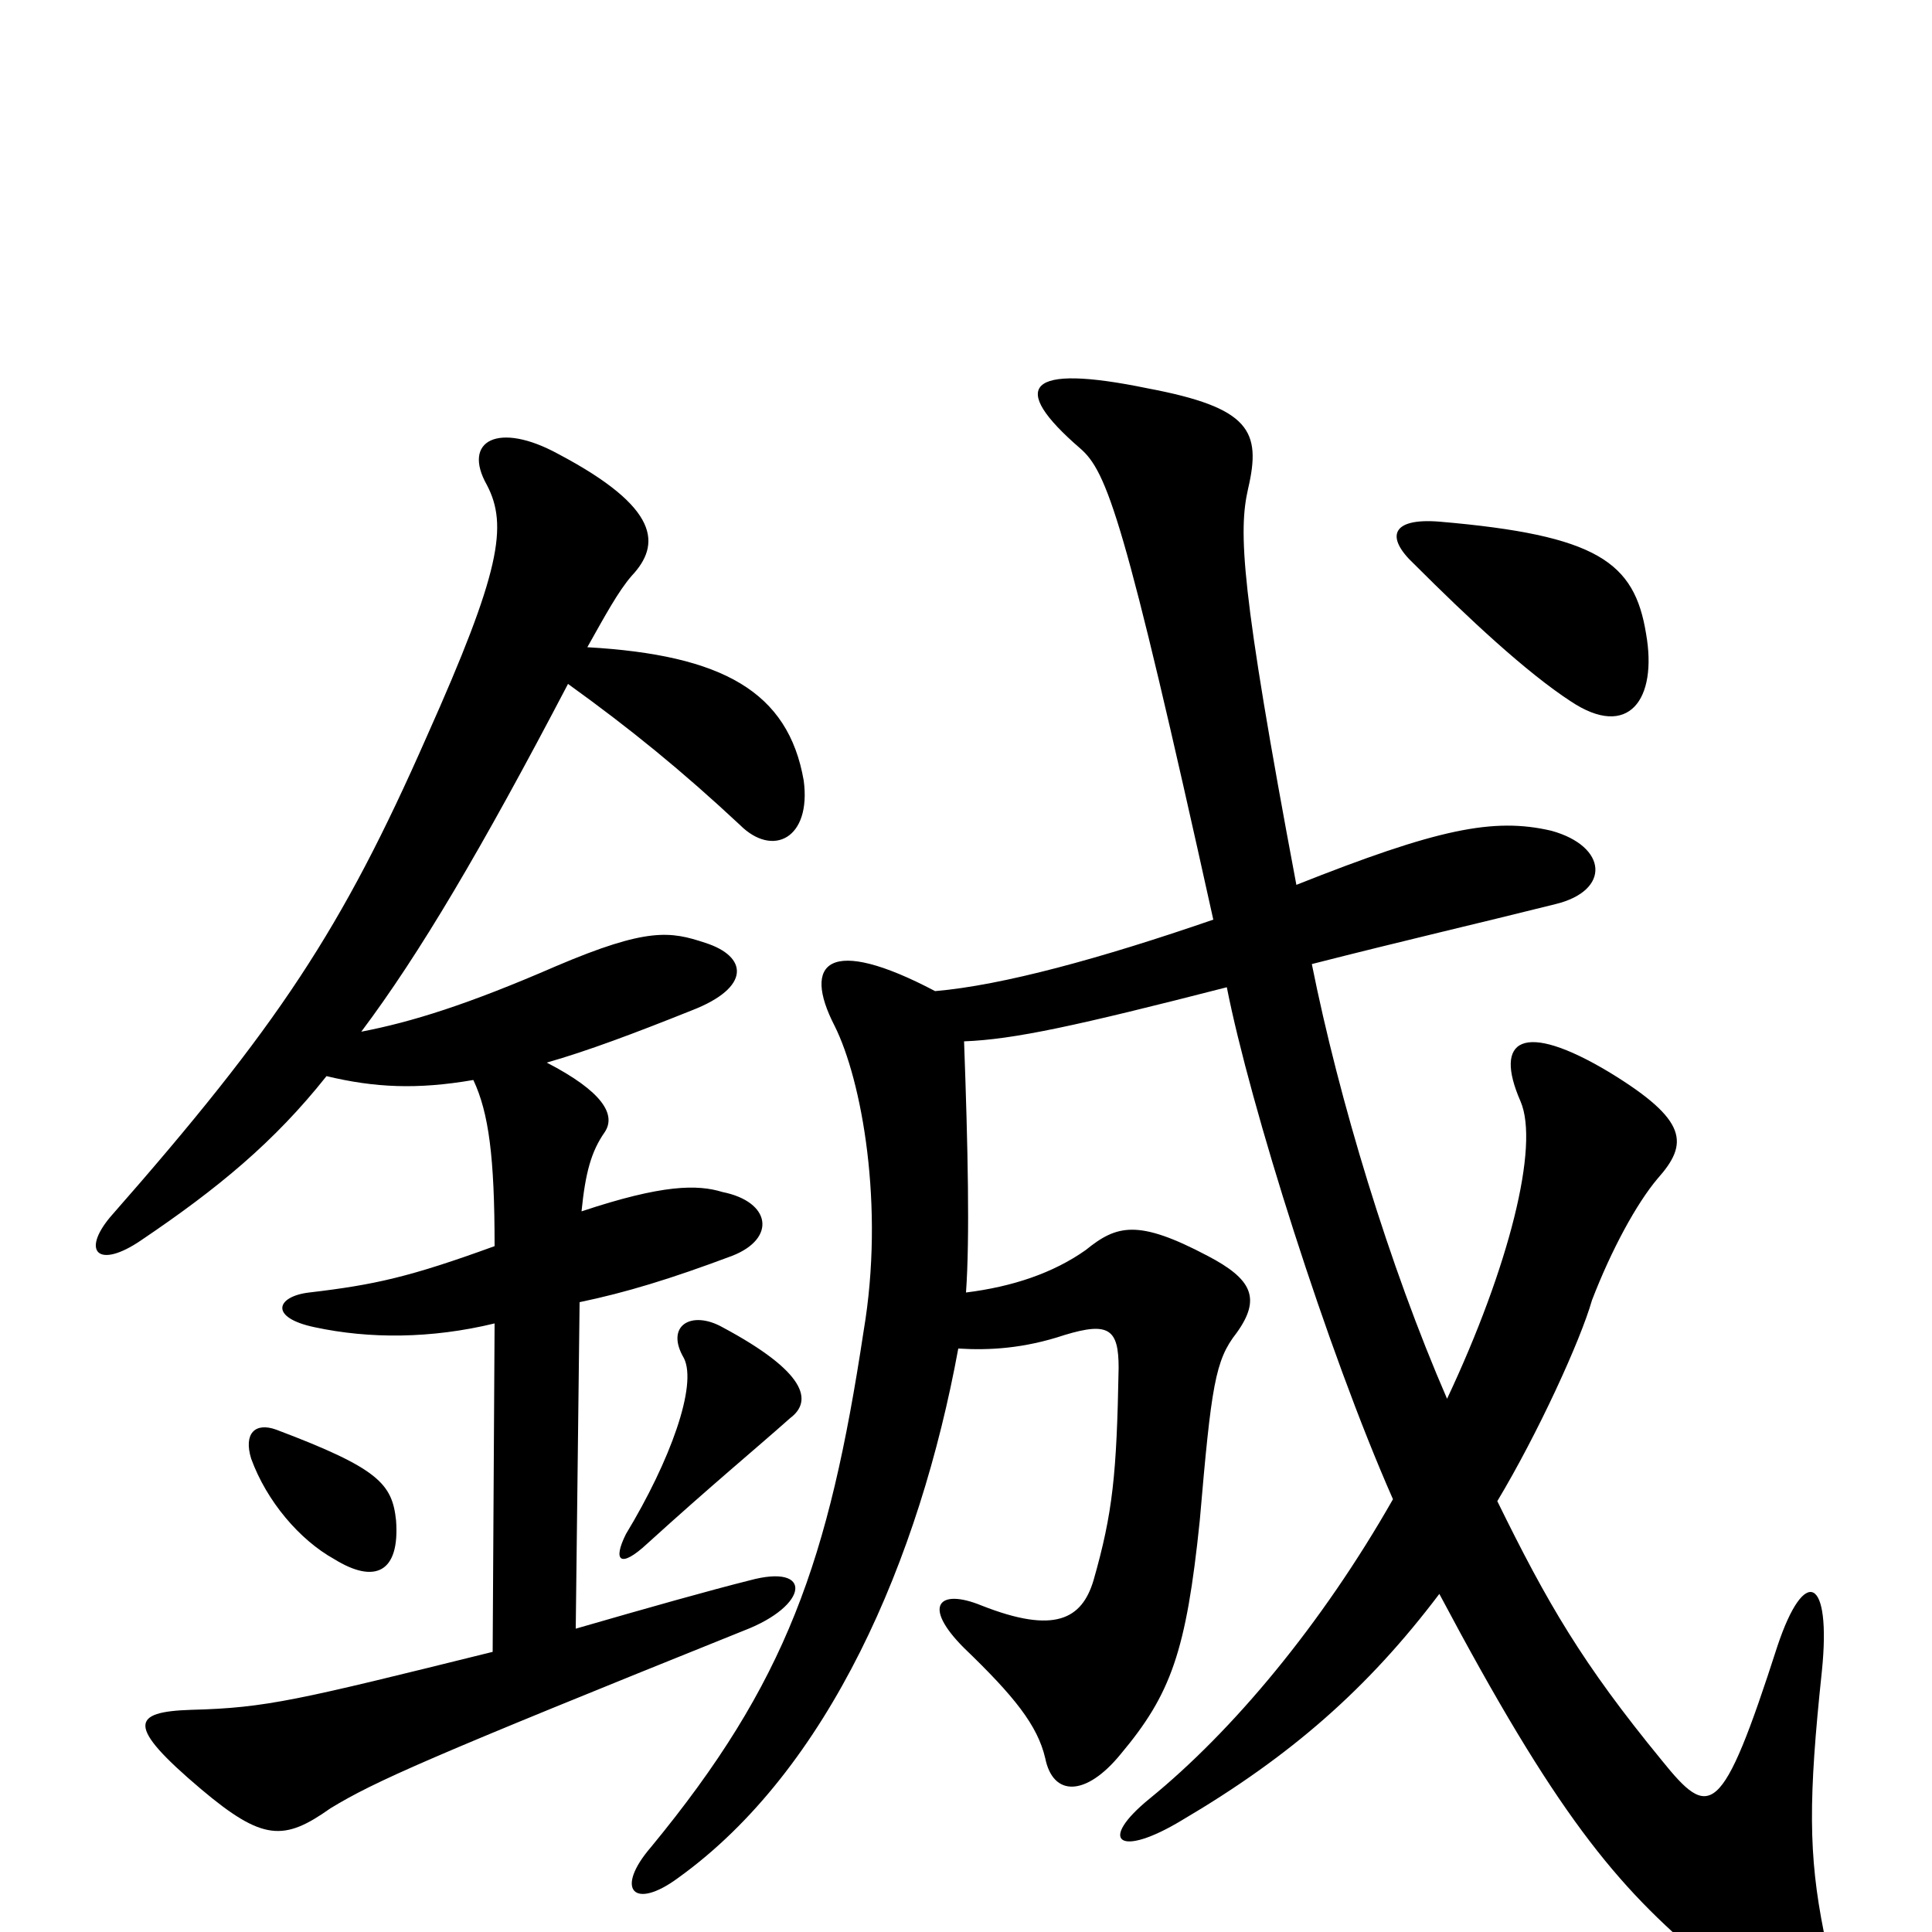 <svg xmlns="http://www.w3.org/2000/svg" viewBox="0 -1000 1000 1000">
	<path fill="#000000" d="M205 -213C203 -232 196 -240 143 -260C132 -264 126 -258 130 -245C138 -223 155 -203 173 -193C194 -180 207 -186 205 -213ZM409 -266C421 -275 417 -290 374 -313C358 -322 344 -314 354 -297C361 -283 347 -244 324 -206C317 -192 321 -188 335 -201C368 -231 391 -250 409 -266ZM245 -441C253 -424 256 -401 256 -355C212 -339 194 -335 160 -331C143 -329 139 -318 163 -313C191 -307 223 -307 256 -315L255 -145C154 -120 138 -116 99 -115C68 -114 65 -107 104 -74C136 -47 147 -47 171 -64C194 -78 221 -90 385 -156C419 -169 421 -191 388 -182C368 -177 336 -168 298 -157L300 -326C324 -331 347 -338 379 -350C402 -359 399 -378 374 -383C361 -387 343 -387 301 -373C303 -393 306 -404 313 -414C319 -423 312 -435 283 -450C304 -456 328 -465 358 -477C389 -489 387 -505 365 -512C347 -518 335 -520 288 -500C242 -480 213 -471 187 -466C217 -506 249 -560 294 -646C326 -623 353 -601 383 -573C400 -556 420 -566 416 -596C408 -642 374 -661 304 -665C313 -681 320 -694 327 -702C342 -718 342 -737 289 -765C258 -782 239 -772 252 -749C263 -728 259 -704 221 -619C177 -519 144 -469 57 -370C42 -352 51 -343 73 -358C113 -385 142 -409 169 -443C194 -437 216 -436 245 -441ZM852 -672C846 -709 827 -723 745 -730C720 -732 717 -722 732 -708C760 -680 790 -652 813 -637C843 -617 858 -638 852 -672ZM499 -461C525 -462 557 -469 635 -489C647 -428 687 -301 721 -224C684 -159 638 -104 595 -69C568 -47 579 -38 612 -58C668 -91 708 -126 745 -175C805 -62 836 -24 883 15C937 59 953 42 944 0C936 -40 936 -69 943 -135C948 -184 934 -190 920 -148C891 -58 885 -58 860 -89C819 -139 801 -170 775 -223C796 -258 818 -306 824 -327C834 -353 847 -377 858 -390C874 -408 874 -420 833 -445C788 -472 773 -462 787 -430C797 -407 781 -344 749 -276C719 -345 693 -431 679 -501C726 -513 765 -522 805 -532C834 -539 832 -562 803 -570C773 -577 744 -571 671 -542C642 -696 641 -725 646 -747C653 -777 647 -789 594 -799C531 -812 522 -800 559 -768C573 -756 582 -732 628 -524C570 -504 519 -490 484 -487C429 -516 415 -502 432 -469C446 -441 458 -376 447 -311C429 -192 407 -129 337 -44C318 -22 328 -11 351 -28C429 -84 476 -193 496 -302C512 -301 530 -302 551 -309C574 -316 579 -312 579 -292C578 -237 576 -217 566 -182C560 -162 546 -154 508 -169C486 -178 477 -169 499 -147C525 -122 537 -107 541 -90C545 -70 562 -70 580 -92C606 -123 614 -145 621 -213C627 -283 629 -296 640 -310C653 -328 648 -338 625 -350C589 -369 578 -366 562 -353C545 -341 524 -334 500 -331C502 -359 501 -406 499 -461Z"/>
</svg>